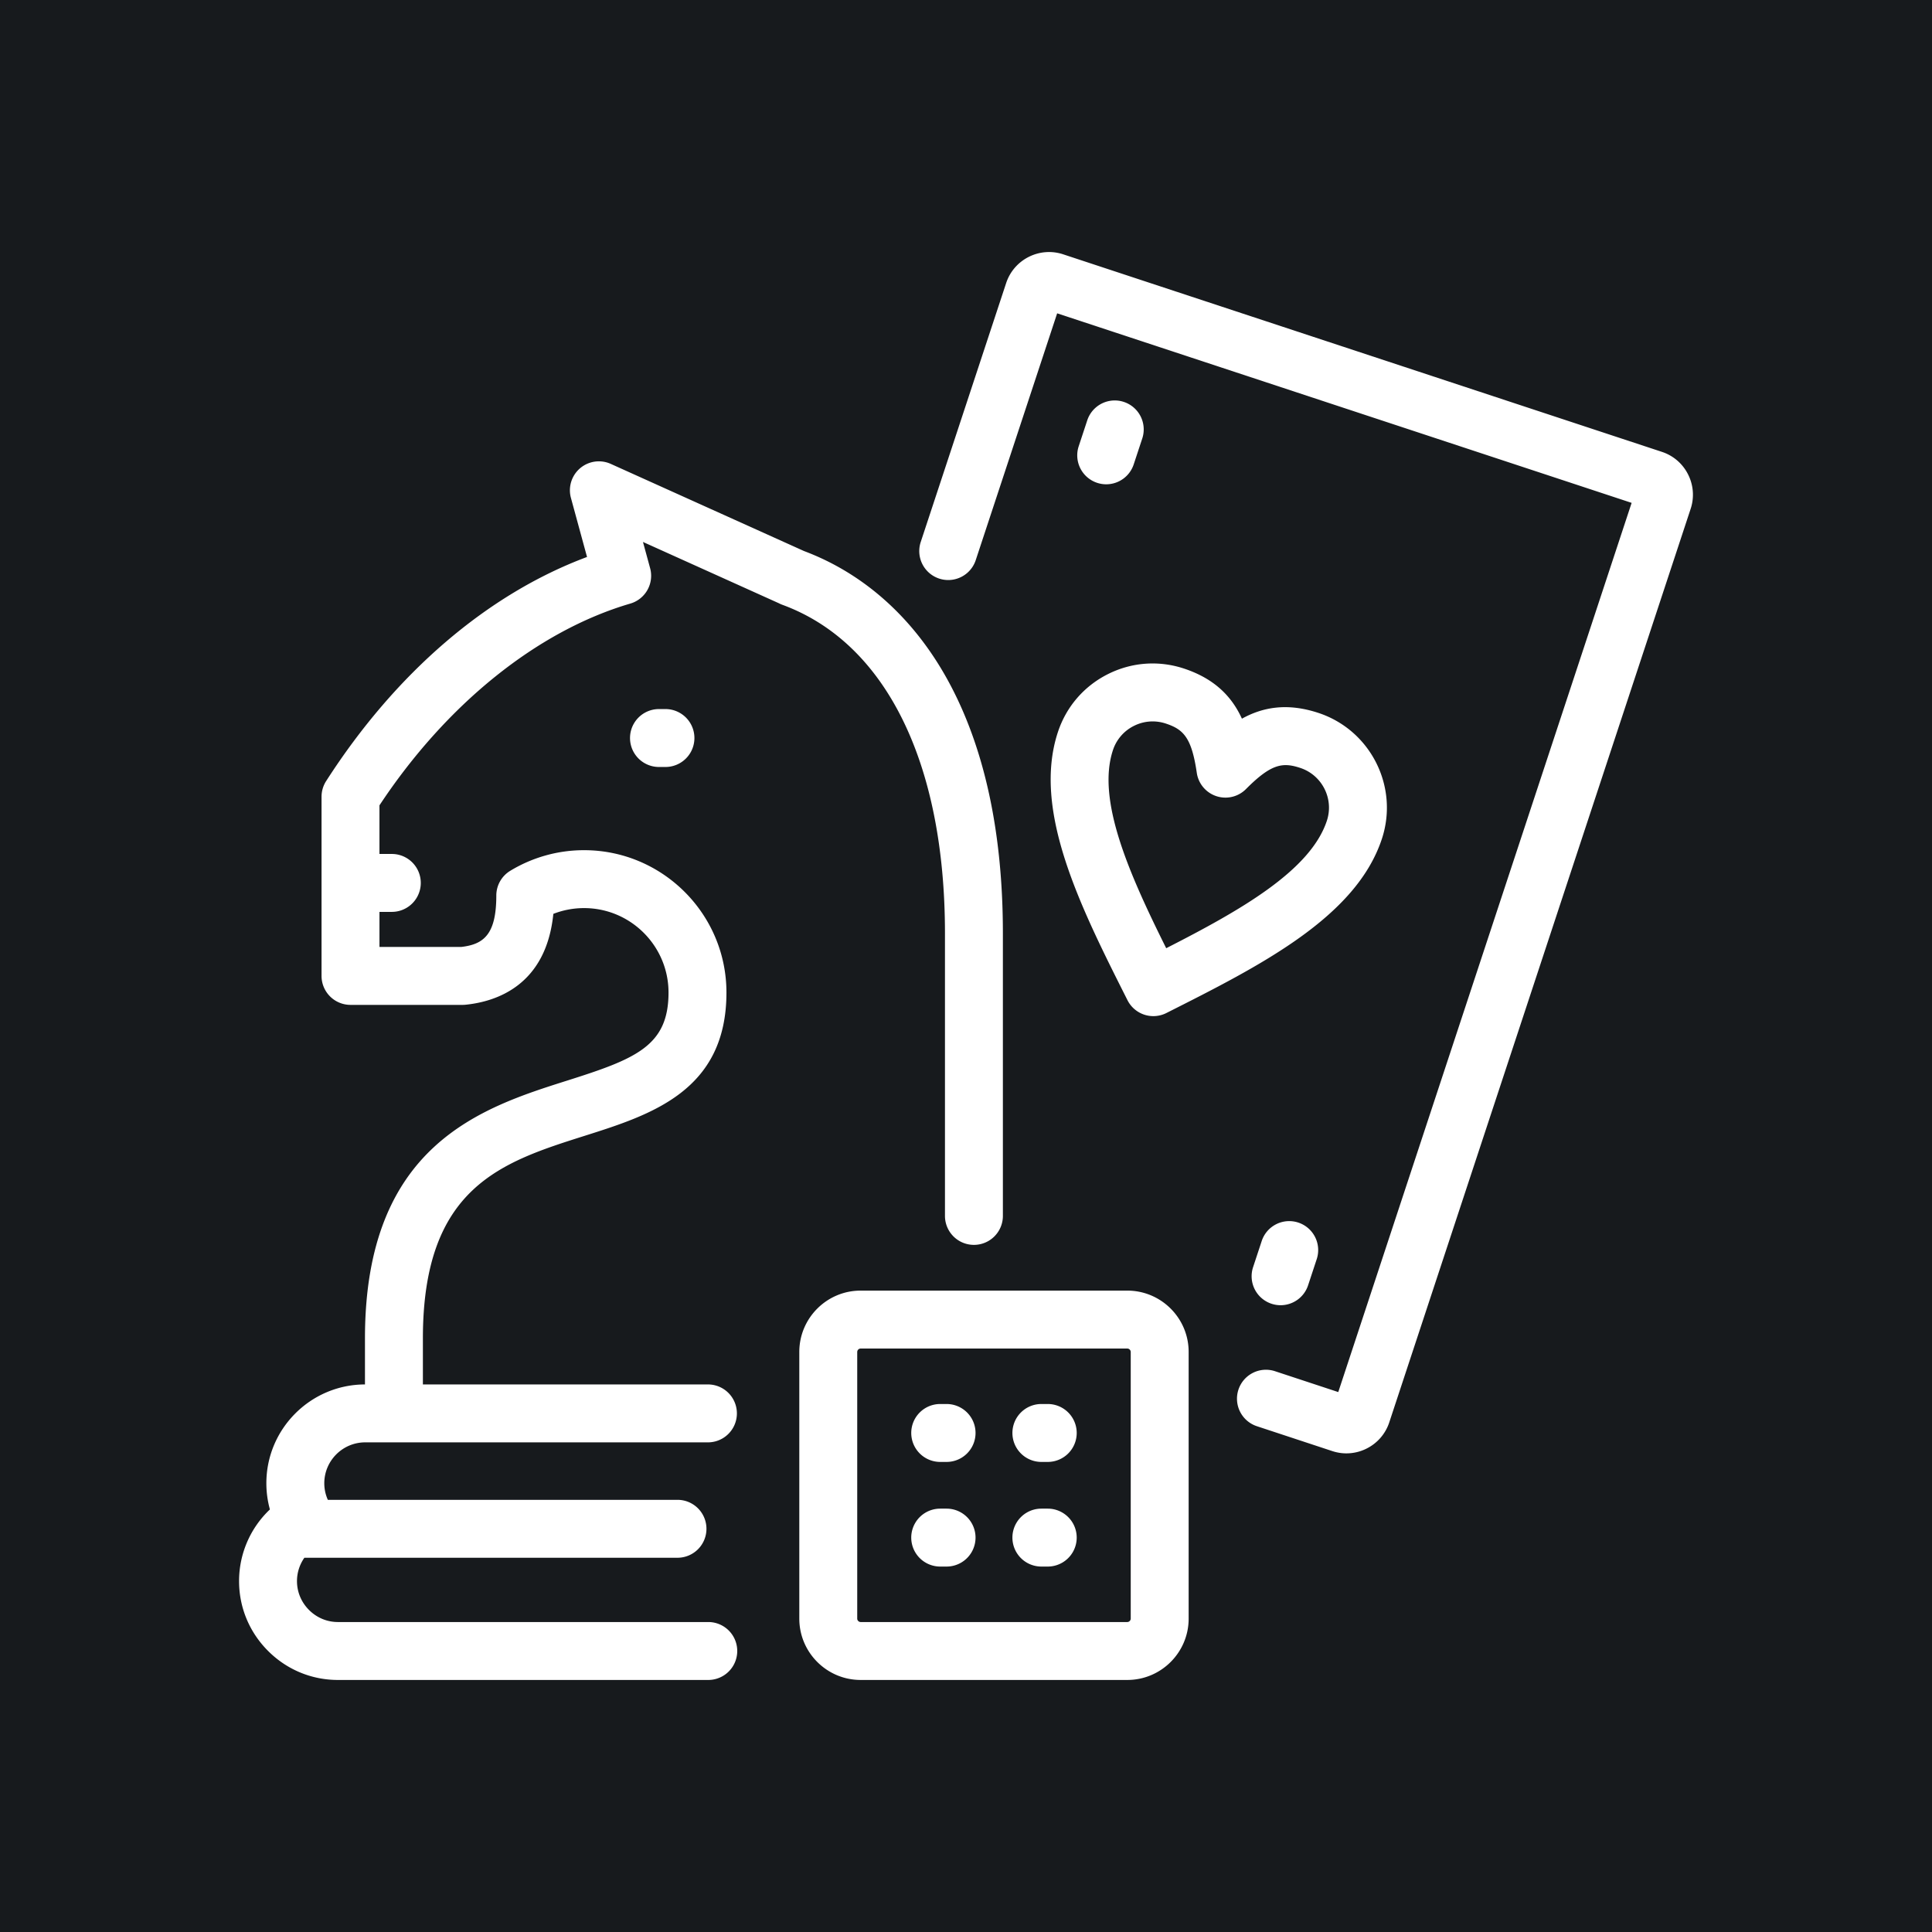 <svg xmlns="http://www.w3.org/2000/svg" viewBox="0 0 451.816 451.816"><path fill="#171a1d" d="M0 0h460v460H0z" paint-order="stroke markers fill"/><path fill="#fff" d="M395.37 119.01 324.894 332.63a10.485 10.485 0 0 1-5.277 6.117 10.526 10.526 0 0 1-4.745 1.136c-1.112 0-2.227-.178-3.311-.536l-17.63-5.815a6.773 6.773 0 0 1-4.31-8.553 6.774 6.774 0 0 1 8.553-4.31l14.792 4.878L381.572 117.6 247.226 73.275l-19.063 57.784a6.773 6.773 0 0 1-12.863-4.245l19.999-60.62c1.827-5.529 7.807-8.543 13.334-6.719l140.021 46.197a10.481 10.481 0 0 1 6.118 5.277 10.486 10.486 0 0 1 .599 8.06zm-138.795-6.096a6.768 6.768 0 0 0 2.123.343 6.776 6.776 0 0 0 6.43-4.653l2.02-6.12a6.773 6.773 0 0 0-12.863-4.245l-2.02 6.121a6.773 6.773 0 0 0 4.31 8.554zm38.49 177.305-2.02 6.121a6.773 6.773 0 0 0 4.31 8.554 6.76 6.76 0 0 0 2.123.343 6.775 6.775 0 0 0 6.43-4.653l2.02-6.12a6.773 6.773 0 0 0-4.31-8.554 6.774 6.774 0 0 0-8.554 4.31zm-47.66-119.03c1.952-5.915 6.093-10.717 11.658-13.522 5.567-2.806 11.89-3.275 17.806-1.323 7.302 2.409 11.27 6.682 13.566 11.727 4.85-2.689 10.579-3.762 17.884-1.351 12.213 4.03 18.873 17.247 14.845 29.462-6.069 18.393-28.604 29.746-50.396 40.724a6.773 6.773 0 0 1-9.095-3c-10.981-21.792-22.336-44.327-16.268-62.716zm25.322 50.56c17.276-8.81 33.712-18.109 37.574-29.81 1.69-5.122-1.104-10.666-6.227-12.356-4.129-1.363-6.804-.974-12.689 4.947a6.771 6.771 0 0 1-11.505-3.795c-1.207-8.263-3.127-10.166-7.254-11.528a9.793 9.793 0 0 0-3.07-.496c-1.51 0-3.009.353-4.397 1.053a9.715 9.715 0 0 0-4.89 5.67c-3.861 11.698 3.816 28.953 12.458 46.314zm-51.738-3.449v66.053a6.772 6.772 0 1 0 13.545 0V218.3c0-23.728-4.34-43.662-12.897-59.249-7.953-14.484-19.57-24.913-33.612-30.184l-45.19-20.381a6.773 6.773 0 0 0-9.318 7.955l3.766 13.812c-23.272 8.672-44.744 27.06-61.014 52.41a6.772 6.772 0 0 0-1.073 3.658v41.907A6.773 6.773 0 0 0 81.968 235h26.223c.226 0 .452-.011.676-.034 7.172-.72 18.844-4.503 20.537-21.25a19.755 19.755 0 0 1 7.184-1.35c10.892 0 19.752 8.86 19.752 19.751 0 12.521-7.698 15.517-23.711 20.592-19.953 6.324-47.278 14.986-47.278 60.274v10.78c-12.72.03-23.06 10.385-23.06 23.113 0 2.078.282 4.137.83 6.122a23.051 23.051 0 0 0-7.213 16.758c0 6.156 2.409 11.955 6.786 16.332 4.375 4.375 10.175 6.785 16.328 6.785h86.616a6.772 6.772 0 1 0 0-13.545H79.022c-2.536 0-4.933-1-6.751-2.818-1.818-1.818-2.818-4.215-2.818-6.753 0-1.99.622-3.886 1.728-5.463h87.256a6.772 6.772 0 0 0 6.773-6.772 6.772 6.772 0 0 0-6.773-6.773H76.668a9.467 9.467 0 0 1-.83-3.87c0-5.278 4.292-9.57 9.569-9.57h80.231a6.773 6.773 0 0 0 0-13.545l-66.74-.001v-10.778c0-35.372 18.373-41.196 37.824-47.362 15.545-4.927 33.164-10.512 33.164-33.504 0-18.36-14.938-33.296-33.297-33.296a33.244 33.244 0 0 0-17.265 4.823 6.771 6.771 0 0 0-3.257 5.788c0 9.18-3.014 11.425-8.235 12.022h-19.09v-8.204h2.889a6.772 6.772 0 1 0 0-13.546h-2.89v-11.372c15.647-23.67 36.94-40.817 58.665-47.181a6.773 6.773 0 0 0 4.63-8.282l-1.672-6.13 31.785 14.335c.26.136.529.256.806.358 24.172 8.874 38.034 36.891 38.034 76.866zm-66.88-52.479a6.772 6.772 0 1 0 0 13.545h1.514a6.772 6.772 0 1 0 0-13.545zm123.868 150.342v62.37c0 7.907-6.434 14.34-14.342 14.34h-62.37c-7.907 0-14.34-6.433-14.34-14.34v-62.37c0-7.907 6.433-14.34 14.34-14.34h62.37c7.908 0 14.342 6.432 14.342 14.34zm-13.545 0a.817.817 0 0 0-.797-.795h-62.37a.816.816 0 0 0-.795.795v62.37c0 .423.372.794.795.794h62.37a.817.817 0 0 0 .797-.794zm-19.406 12.177h-1.49a6.772 6.772 0 0 0-6.773 6.772 6.772 6.772 0 0 0 6.773 6.773h1.49a6.772 6.772 0 0 0 6.773-6.773 6.772 6.772 0 0 0-6.773-6.772zm0 24.468h-1.491a6.772 6.772 0 1 0 0 13.546h1.49a6.773 6.773 0 0 0 0-13.546zm-23.659-24.468h-1.49a6.772 6.772 0 0 0-6.773 6.772 6.772 6.772 0 0 0 6.773 6.773h1.49a6.772 6.772 0 1 0 0-13.545zm0 24.468h-1.491a6.772 6.772 0 1 0 0 13.546h1.49a6.772 6.772 0 1 0 0-13.545z"/></svg>